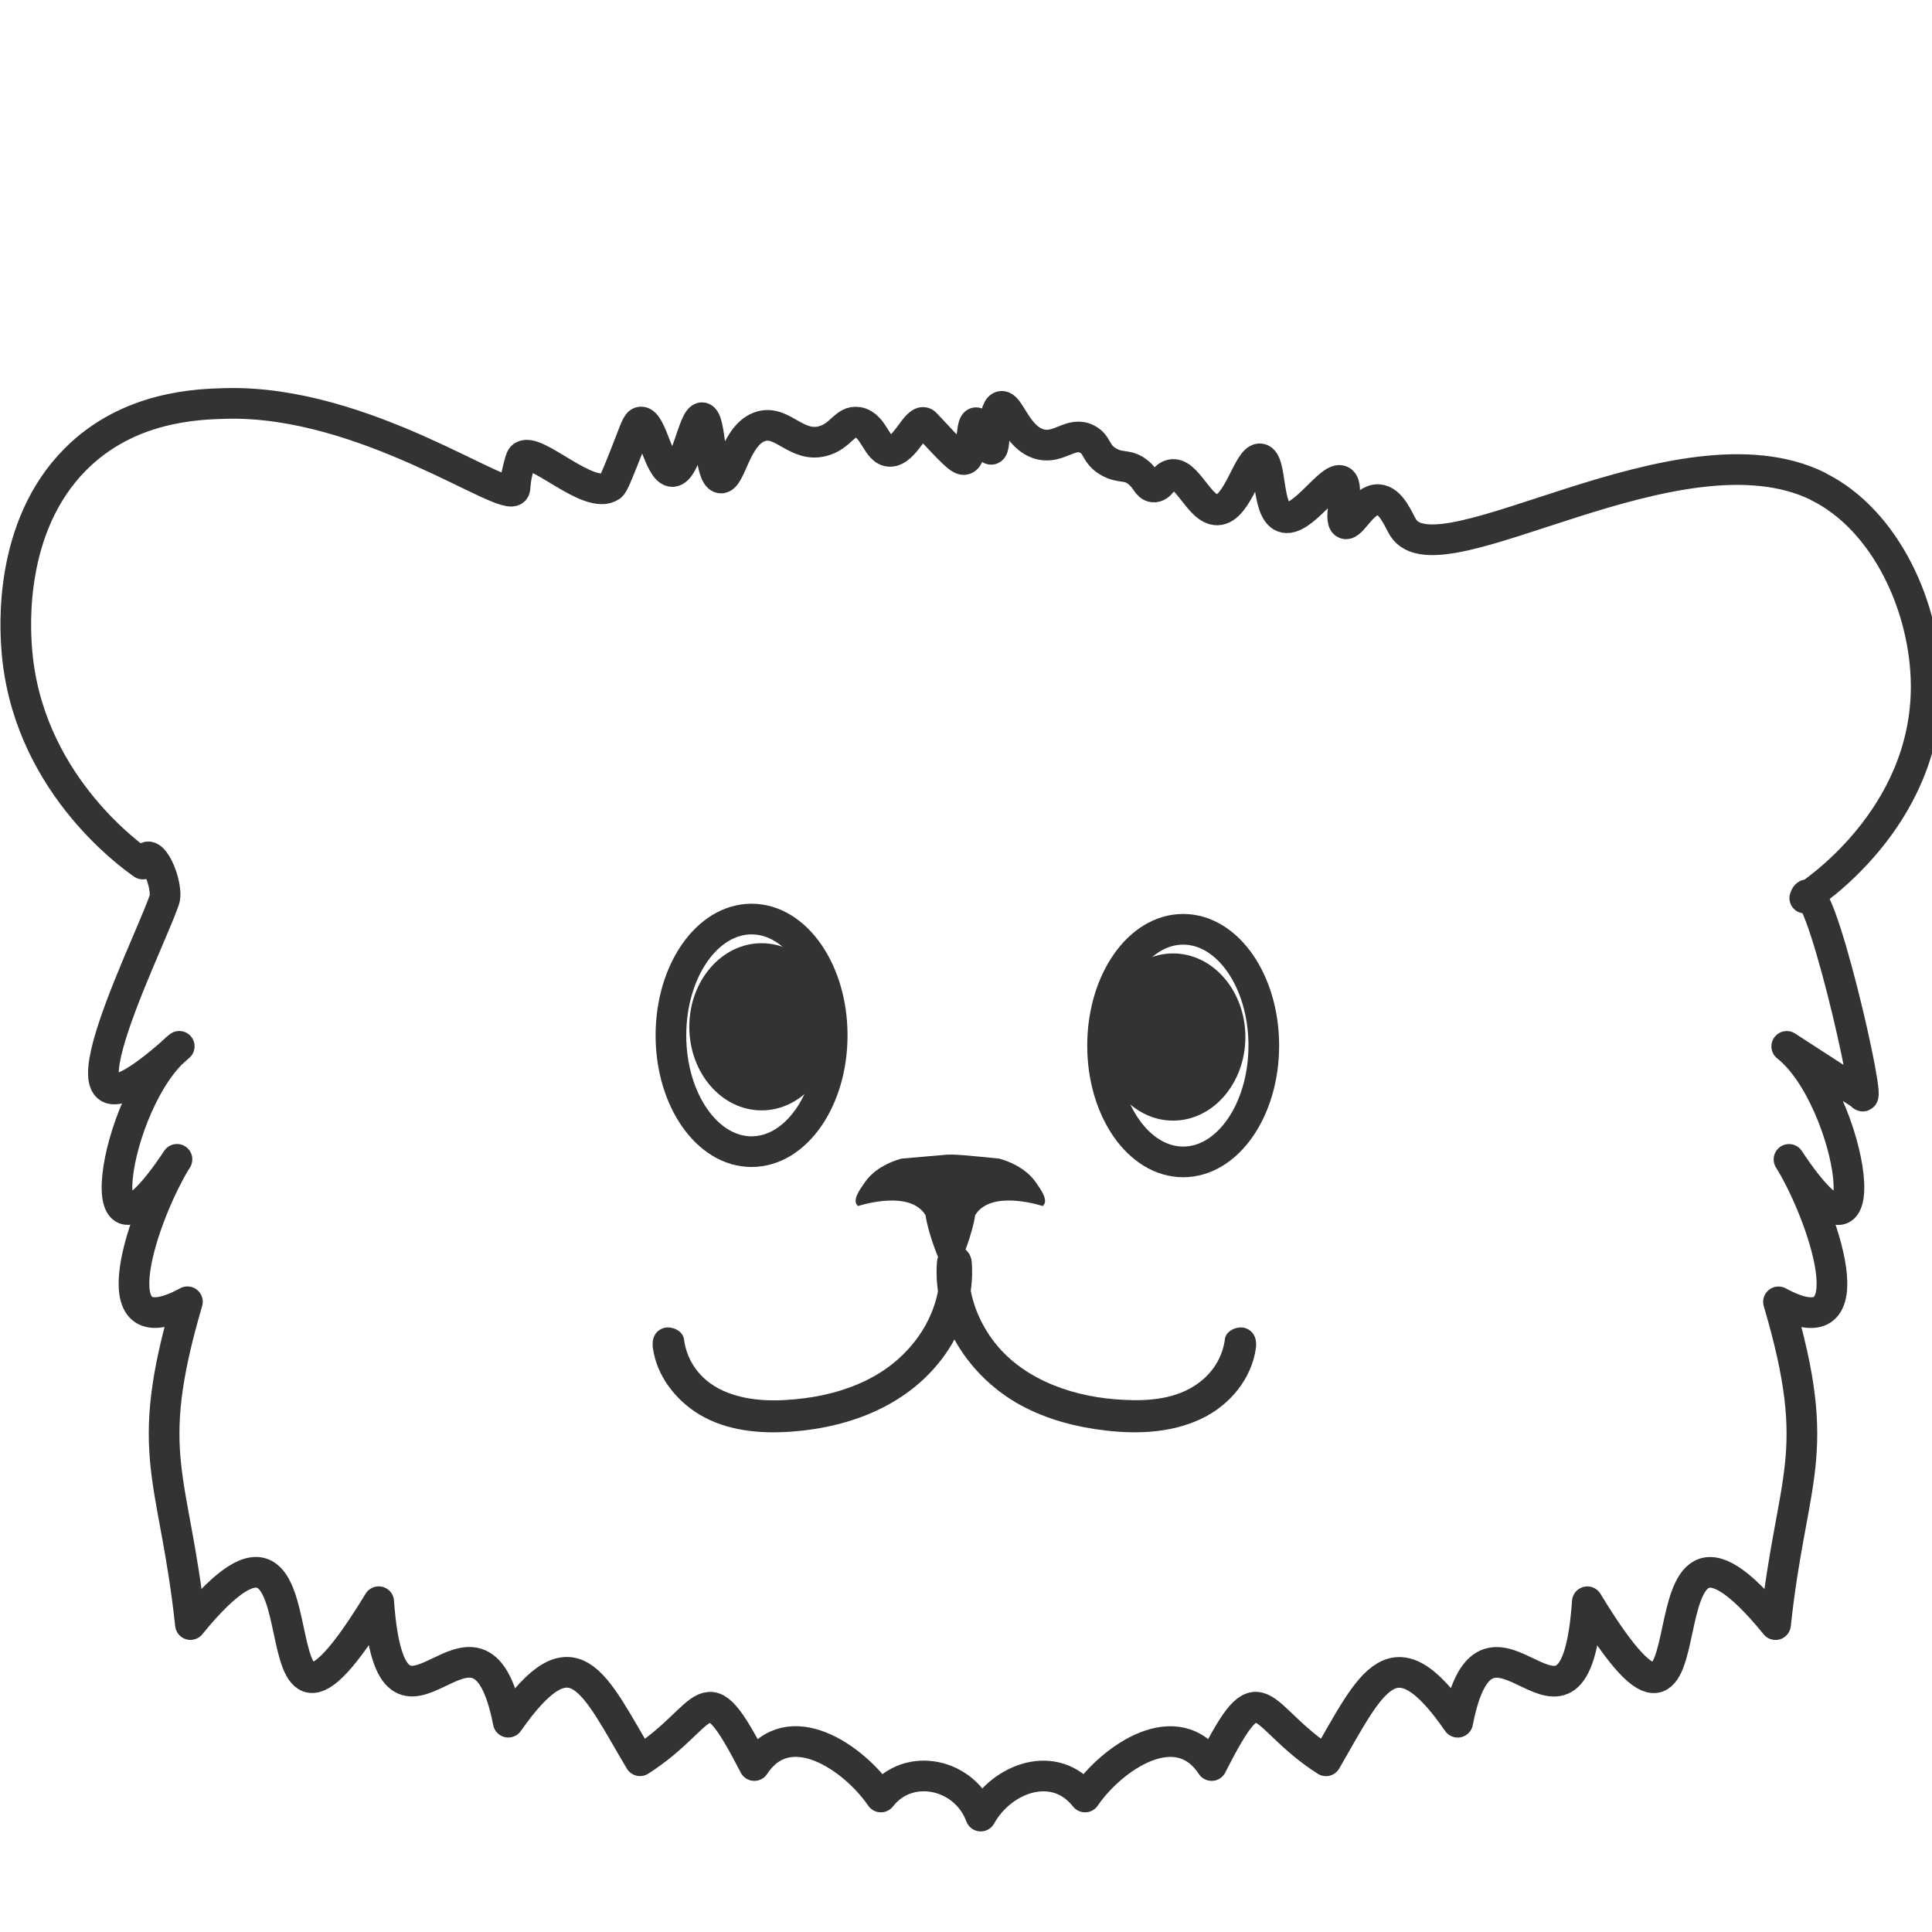 <svg width="63" height="63" viewBox="0 0 63 63" fill="none" xmlns="http://www.w3.org/2000/svg">
<g clip-path="url(#clip0_133_957)">
<path d="M30.778 41.322C30.638 41.24 30.239 40.112 30.182 39.629C30.159 39.589 30.113 39.524 30.045 39.457C29.422 38.846 27.981 39.329 27.981 39.327C27.754 39.154 28.071 38.749 28.157 38.619C28.244 38.489 28.533 38.027 29.392 37.781L30.89 37.651C30.89 37.651 30.841 37.651 31.089 37.651C31.337 37.651 32.586 37.781 32.586 37.781C33.445 38.029 33.735 38.489 33.821 38.619C33.907 38.749 34.224 39.154 33.998 39.327C33.998 39.327 32.557 38.846 31.933 39.457C31.864 39.524 31.82 39.589 31.797 39.629C31.74 40.112 31.341 41.24 31.2 41.322H30.776H30.778Z" fill="#333333"/>
<path d="M24.508 37.554C25.96 37.554 27.137 35.856 27.137 33.762C27.137 31.667 25.96 29.969 24.508 29.969C23.056 29.969 21.878 31.667 21.878 33.762C21.878 35.856 23.056 37.554 24.508 37.554Z" stroke="#333333" stroke-linecap="round" stroke-linejoin="round"/>
<path d="M24.835 36.208C26.137 36.208 27.193 34.988 27.193 33.482C27.193 31.977 26.137 30.757 24.835 30.757C23.532 30.757 22.477 31.977 22.477 33.482C22.477 34.988 23.532 36.208 24.835 36.208Z" fill="#333333"/>
<path d="M38.582 37.888C40.034 37.888 41.211 36.19 41.211 34.096C41.211 32.001 40.034 30.303 38.582 30.303C37.13 30.303 35.953 32.001 35.953 34.096C35.953 36.19 37.13 37.888 38.582 37.888Z" stroke="#333333" stroke-linecap="round" stroke-linejoin="round"/>
<path d="M38.252 36.542C39.554 36.542 40.61 35.322 40.61 33.816C40.61 32.311 39.554 31.09 38.252 31.09C36.949 31.09 35.894 32.311 35.894 33.816C35.894 35.322 36.949 36.542 38.252 36.542Z" fill="#333333"/>
<path d="M59.284 15.863C61.503 16.96 62.801 19.83 62.81 22.365C62.824 26.706 59.055 29.156 58.851 29.285C59.229 28.096 61.132 36.427 60.699 35.698C59.886 35.173 59.076 34.648 58.263 34.121C60.428 35.822 61.43 42.489 58.337 37.806C59.387 39.486 61.039 44.106 57.994 42.452C59.487 47.506 58.421 48.105 57.898 52.977C52.898 46.832 56.4 59.871 51.761 52.231C51.333 58.323 48.525 51.049 47.534 56.16C45.422 53.103 44.729 54.842 43.238 57.418C40.934 55.942 41.173 54.291 39.51 57.572C38.385 55.864 36.274 57.301 35.382 58.598C34.399 57.347 32.679 57.962 31.98 59.22C31.471 57.836 29.638 57.425 28.724 58.598C27.834 57.298 25.721 55.862 24.598 57.572C22.912 54.304 23.197 55.929 20.87 57.416C19.344 54.85 18.722 53.092 16.574 56.158C15.574 51.047 12.786 58.319 12.349 52.229C7.699 59.867 11.217 46.83 6.21 52.975C5.687 48.098 4.625 47.508 6.112 42.449C3.069 44.106 4.717 39.48 5.771 37.804C2.678 42.485 3.676 35.822 5.845 34.119C0.939 38.566 4.742 31.099 5.343 29.387C5.553 28.934 4.877 27.35 4.658 28.176C4.188 27.848 0.841 25.427 0.542 21.113C0.5 20.492 0.269 17.174 2.462 14.975C4.194 13.236 6.458 13.18 7.367 13.156C11.925 13.039 16.511 16.466 16.778 15.968C16.813 15.903 16.78 15.758 16.878 15.353C16.944 15.082 16.977 14.948 17.023 14.899C17.412 14.501 19.203 16.349 19.921 15.855C19.999 15.803 20.131 15.471 20.394 14.811C20.721 13.986 20.765 13.776 20.894 13.761C21.255 13.723 21.496 15.38 21.927 15.376C22.37 15.372 22.616 13.591 22.899 13.621C23.187 13.652 23.122 15.523 23.495 15.586C23.831 15.645 23.983 14.139 24.821 13.9C25.528 13.698 25.971 14.61 26.832 14.383C27.427 14.225 27.544 13.703 27.975 13.77C28.512 13.856 28.59 14.721 29.025 14.719C29.504 14.719 29.873 13.667 30.14 13.784C30.161 13.793 30.174 13.805 30.188 13.822C31.079 14.78 31.31 15.021 31.457 14.981C31.74 14.906 31.641 13.807 31.822 13.784C31.988 13.763 32.179 14.675 32.326 14.652C32.496 14.627 32.347 13.35 32.637 13.255C32.914 13.167 33.145 14.29 33.918 14.488C34.544 14.648 34.924 14.045 35.455 14.322C35.806 14.505 35.705 14.803 36.152 15.059C36.555 15.29 36.761 15.12 37.11 15.399C37.391 15.626 37.408 15.861 37.608 15.88C37.855 15.903 37.927 15.546 38.185 15.481C38.71 15.349 39.107 16.64 39.697 16.628C40.373 16.613 40.711 14.891 41.102 14.963C41.478 15.032 41.289 16.651 41.841 16.861C42.44 17.09 43.397 15.469 43.746 15.685C44.019 15.853 43.63 16.968 43.861 17.075C44.071 17.172 44.445 16.265 44.949 16.292C45.369 16.313 45.608 16.972 45.755 17.205C46.931 19.07 54.756 13.623 59.29 15.861L59.284 15.863Z" stroke="#333333" stroke-linecap="round" stroke-linejoin="round"/>
<path d="M30.642 41.16C30.761 42.714 29.84 44.121 28.514 44.871C27.821 45.263 27.032 45.492 26.244 45.593C25.415 45.7 24.514 45.719 23.722 45.41C22.93 45.102 22.41 44.478 22.303 43.669C22.265 43.388 21.904 43.235 21.656 43.302C21.351 43.386 21.25 43.665 21.288 43.949C21.412 44.864 22.034 45.664 22.815 46.131C23.71 46.664 24.797 46.759 25.814 46.683C27.763 46.542 29.684 45.793 30.835 44.146C31.438 43.285 31.769 42.212 31.688 41.158C31.666 40.874 31.461 40.633 31.163 40.633C30.896 40.633 30.616 40.874 30.637 41.158L30.642 41.16Z" fill="#333333"/>
<path d="M39.943 43.669C39.848 44.375 39.42 44.942 38.798 45.28C38.057 45.683 37.164 45.694 36.343 45.627C34.808 45.501 33.193 44.896 32.29 43.581C31.797 42.861 31.536 42.034 31.603 41.158C31.624 40.874 31.347 40.633 31.078 40.633C30.776 40.633 30.574 40.874 30.553 41.158C30.404 43.094 31.614 44.908 33.275 45.818C34.144 46.292 35.106 46.54 36.085 46.651C37.114 46.767 38.187 46.721 39.14 46.28C40.094 45.839 40.816 44.967 40.955 43.949C40.992 43.667 40.888 43.386 40.587 43.302C40.344 43.235 39.98 43.386 39.94 43.669H39.943Z" fill="#333333"/>
</g>
<defs>
<clipPath id="clip0_133_957">
<rect width="63" height="63" fill="white" transform="translate(0)"/>
</clipPath>
</defs>
</svg>
